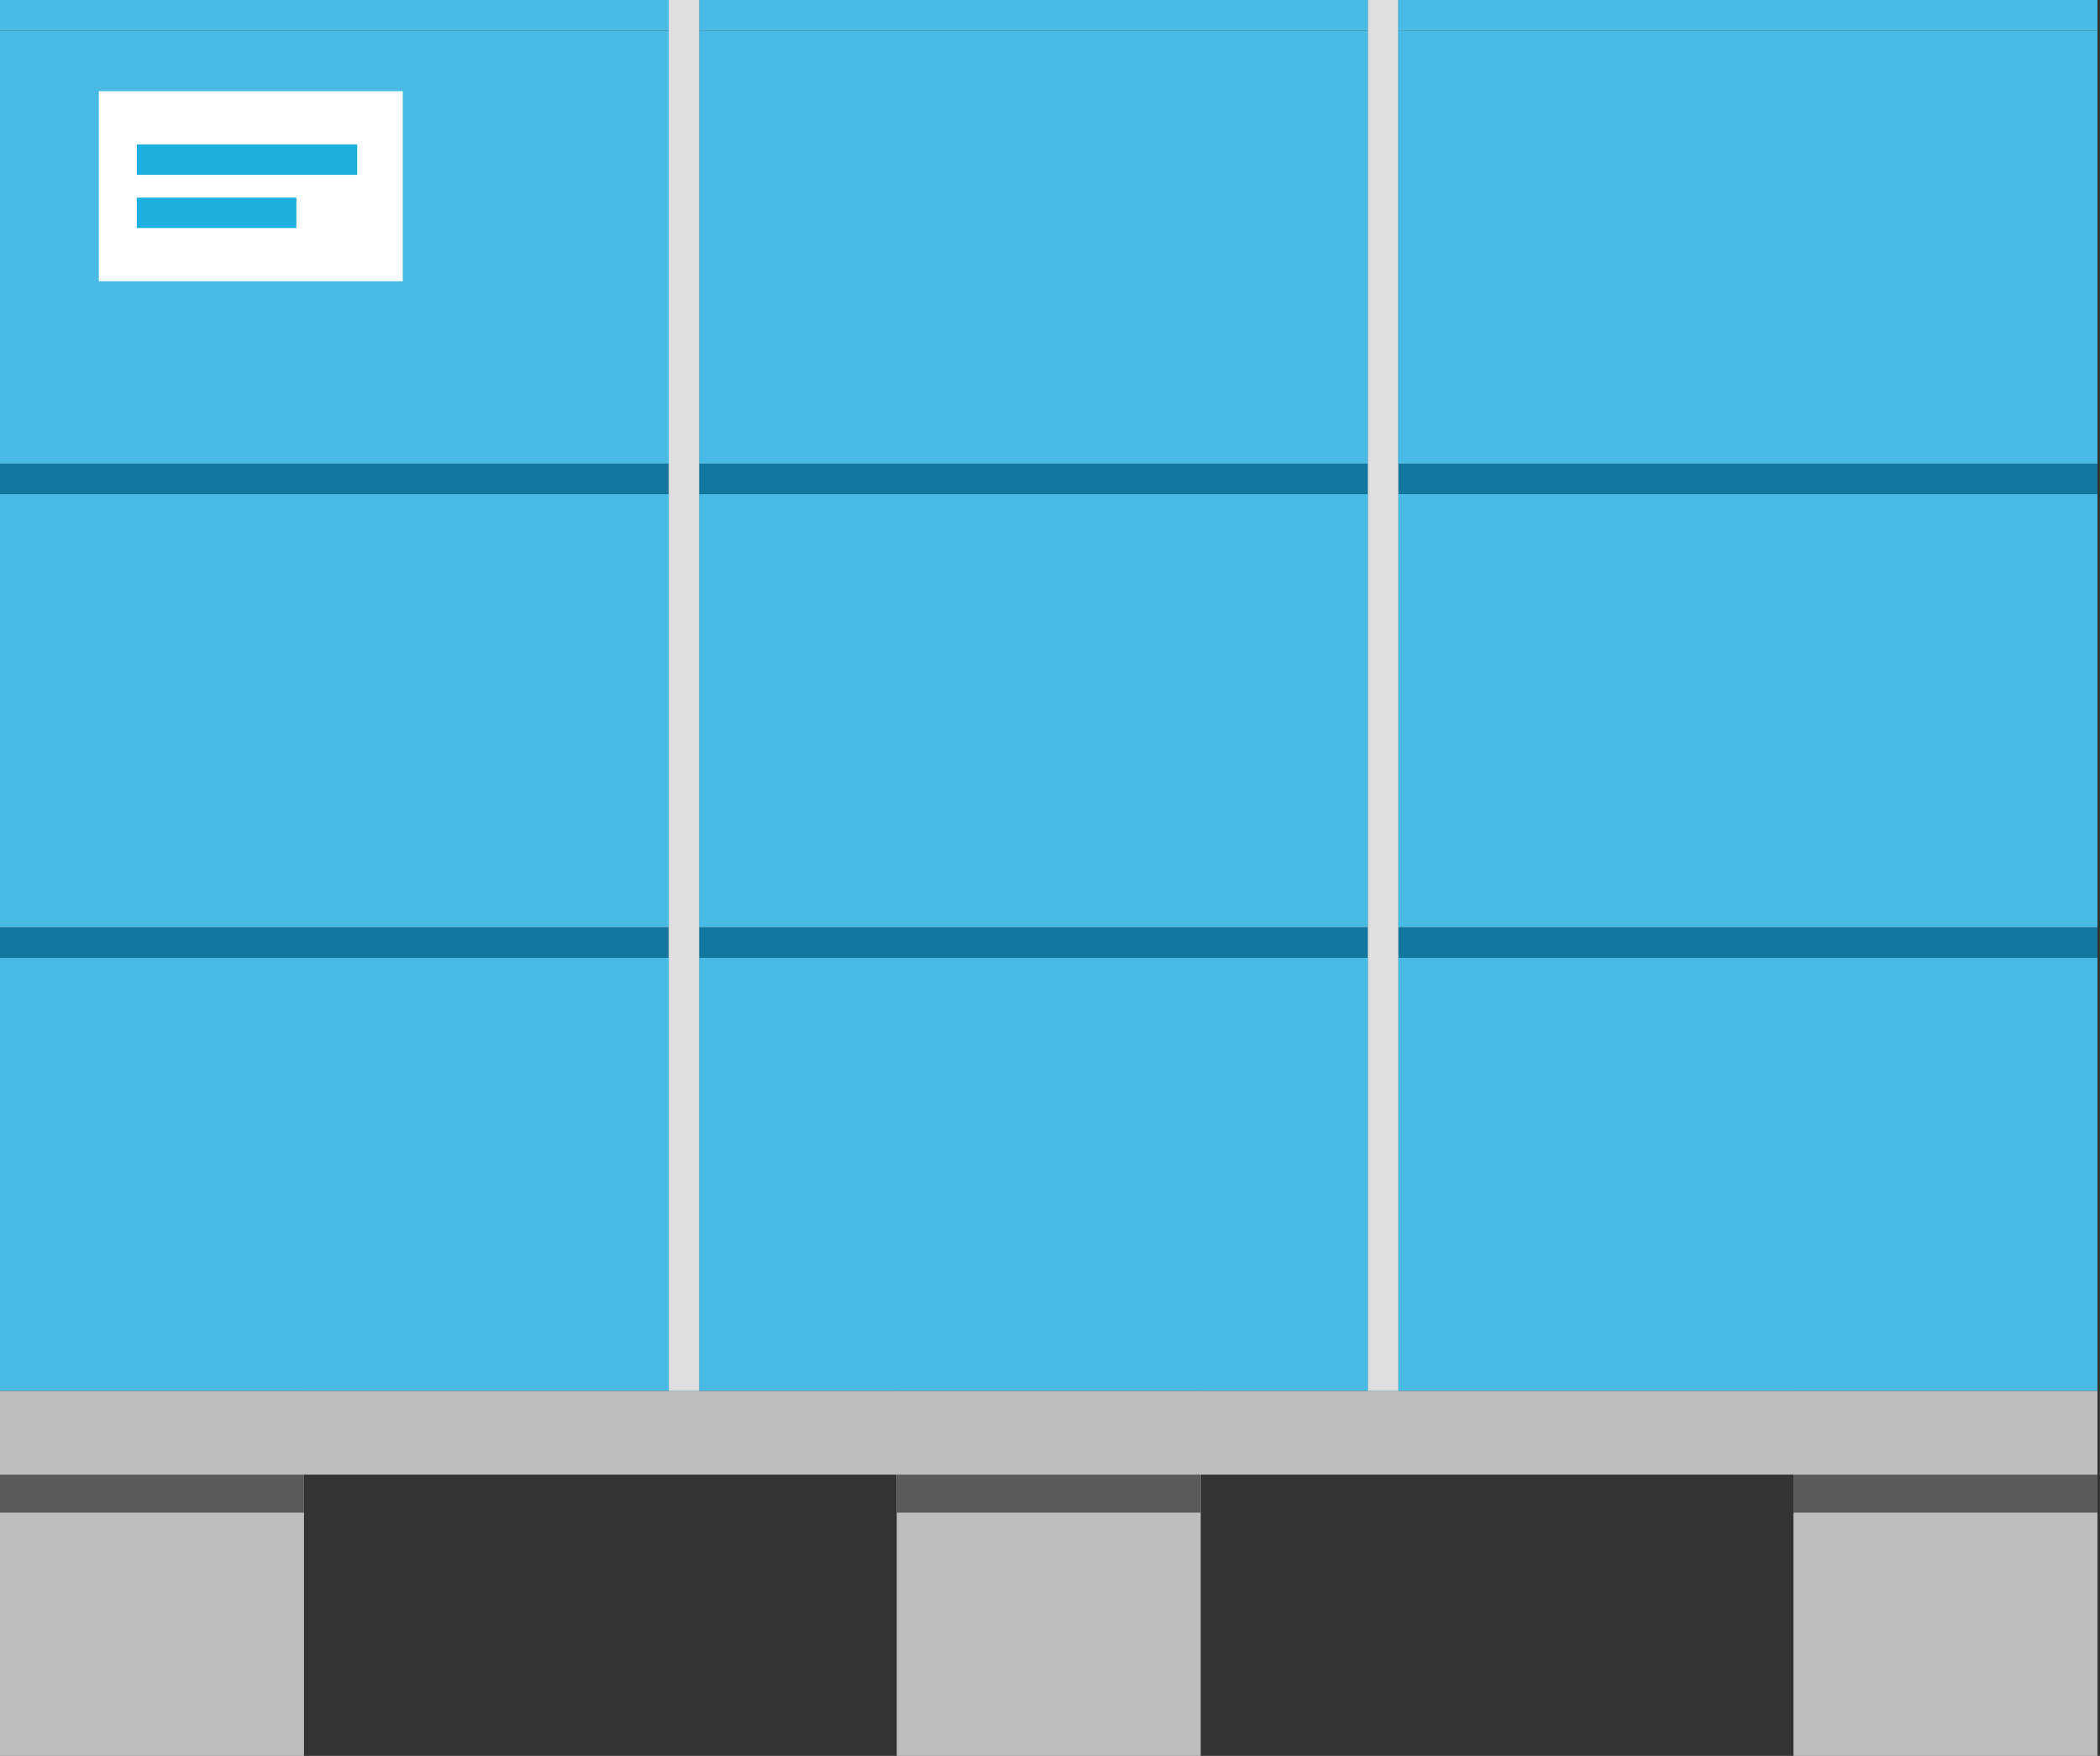 <?xml version="1.0" encoding="UTF-8"?>
<svg width="128px" height="107px" viewBox="0 0 128 107" version="1.1" xmlns="http://www.w3.org/2000/svg" xmlns:xlink="http://www.w3.org/1999/xlink">
    <rect x="0" y="0" width="128" height="107" fill="#333333" stroke="none"/>
    <!-- Generator: Sketch 53 (72520) - https://sketchapp.com -->
    <title>Illustrations / pallett-large</title>
    <desc>Created with Sketch.</desc>
    <g id="Page-1" stroke="none" stroke-width="1" fill="none" fill-rule="evenodd">
        <g id="img/pn-illustrations" transform="translate(-40, -323)">
            <g id="Illustrations-/-pallett-large" transform="translate(40, 323)">
                <g id="Group-3" transform="translate(0, 84.766)">
                    <rect id="Rectangle" fill="#BEBEBE" x="0" y="3.706" width="18.528" height="18.528"></rect>
                    <rect id="Rectangle-Copy-6" fill="#5B5A59" x="0" y="0" width="18.528" height="7.411"></rect>
                </g>
                <g id="Group-2" transform="translate(109.316, 84.766)">
                    <rect id="Rectangle-Copy-2" fill="#BEBEBE" x="0" y="3.706" width="18.528" height="18.528"></rect>
                    <rect id="Rectangle-Copy-4" fill="#5B5A59" x="0" y="0" width="18.528" height="7.411"></rect>
                </g>
                <g id="Group-4" transform="translate(54.658, 84.766)">
                    <rect id="Rectangle-Copy-3" fill="#BEBEBE" x="0" y="3.706" width="18.528" height="18.528"></rect>
                    <rect id="Rectangle-Copy-7" fill="#5B5A59" x="0" y="0" width="18.528" height="7.411"></rect>
                </g>
                <g id="Group" transform="translate(0, 56.511)">
                    <rect id="Rectangle" fill="#48BAE4" x="0" y="1.853" width="42.615" height="26.403"></rect>
                    <rect id="Rectangle-Copy-14" fill="#11779E" x="0" y="0" width="42.615" height="1.853"></rect>
                    <rect id="Rectangle-Copy-15" fill="#11779E" x="40.762" y="0" width="1.853" height="28.255"></rect>
                </g>
                <g id="Group-Copy-3" transform="translate(0, 28.255)">
                    <rect id="Rectangle" fill="#48BAE4" x="0" y="1.853" width="42.615" height="26.403"></rect>
                    <rect id="Rectangle-Copy-14" fill="#11779E" x="0" y="0" width="42.615" height="1.853"></rect>
                    <rect id="Rectangle-Copy-15" fill="#11779E" x="40.762" y="0" width="1.853" height="28.255"></rect>
                </g>
                <g id="Group-Copy" transform="translate(42.615, 56.511)">
                    <rect id="Rectangle" fill="#48BAE4" x="0" y="1.853" width="42.615" height="26.403"></rect>
                    <rect id="Rectangle-Copy-14" fill="#11779E" x="0" y="0" width="42.615" height="1.853"></rect>
                    <rect id="Rectangle-Copy-15" fill="#11779E" x="40.762" y="0" width="1.853" height="28.255"></rect>
                </g>
                <g id="Group-Copy-4" transform="translate(42.615, 28.255)">
                    <rect id="Rectangle" fill="#48BAE4" x="0" y="1.853" width="42.615" height="26.403"></rect>
                    <rect id="Rectangle-Copy-14" fill="#11779E" x="0" y="0" width="42.615" height="1.853"></rect>
                    <rect id="Rectangle-Copy-15" fill="#11779E" x="40.762" y="0" width="1.853" height="28.255"></rect>
                </g>
                <g id="Group-Copy-2" transform="translate(85.229, 56.511)">
                    <rect id="Rectangle" fill="#48BAE4" x="0" y="1.853" width="42.615" height="26.403"></rect>
                    <rect id="Rectangle-Copy-14" fill="#11779E" x="0" y="0" width="42.615" height="1.853"></rect>
                </g>
                <g id="Group-Copy-5" transform="translate(85.229, 28.255)">
                    <rect id="Rectangle" fill="#48BAE4" x="0" y="1.853" width="42.615" height="26.403"></rect>
                    <rect id="Rectangle-Copy-14" fill="#11779E" x="0" y="0" width="42.615" height="1.853"></rect>
                </g>
                <g id="Group-Copy-8" fill="#48BAE4">
                    <rect id="Rectangle" x="0" y="1.853" width="42.615" height="26.403"></rect>
                    <rect id="Rectangle-Copy-14" x="0" y="0" width="42.615" height="1.853"></rect>
                </g>
                <g id="Group-Copy-7" transform="translate(42.615, 0)">
                    <rect id="Rectangle" fill="#48BAE4" x="0" y="1.853" width="42.615" height="26.403"></rect>
                    <rect id="Rectangle-Copy-14" fill="#48BAE4" x="0" y="0" width="42.615" height="1.853"></rect>
                    <rect id="Rectangle-Copy-15" fill="#11779E" x="40.762" y="0" width="1.853" height="28.255"></rect>
                </g>
                <rect id="Rectangle-Copy-16" fill="#DEDEDE" x="40.762" y="0" width="1.853" height="84.766"></rect>
                <rect id="Rectangle-Copy-17" fill="#DEDEDE" x="83.377" y="0" width="1.853" height="84.766"></rect>
                <g id="Group-Copy-6" transform="translate(85.229, 0)" fill="#48BAE4">
                    <rect id="Rectangle" x="0" y="1.853" width="42.615" height="26.403"></rect>
                    <rect id="Rectangle-Copy-14" x="0" y="0" width="42.615" height="1.853"></rect>
                </g>
                <rect id="Rectangle" fill="#BEBEBE" x="0" y="84.766" width="127.844" height="5.095"></rect>
                <g id="label" transform="translate(6.022, 5.558)">
                    <rect id="Rectangle" fill="#FFFFFF" x="0" y="0" width="18.528" height="11.58"></rect>
                    <rect id="Rectangle-Copy" fill="#1CB0DE" x="2.316" y="3.242" width="13.433" height="1.853"></rect>
                    <rect id="Rectangle-Copy-5" fill="#1CB0DE" x="2.316" y="6.485" width="9.727" height="1.853"></rect>
                </g>
            </g>
        </g>
    </g>
</svg>